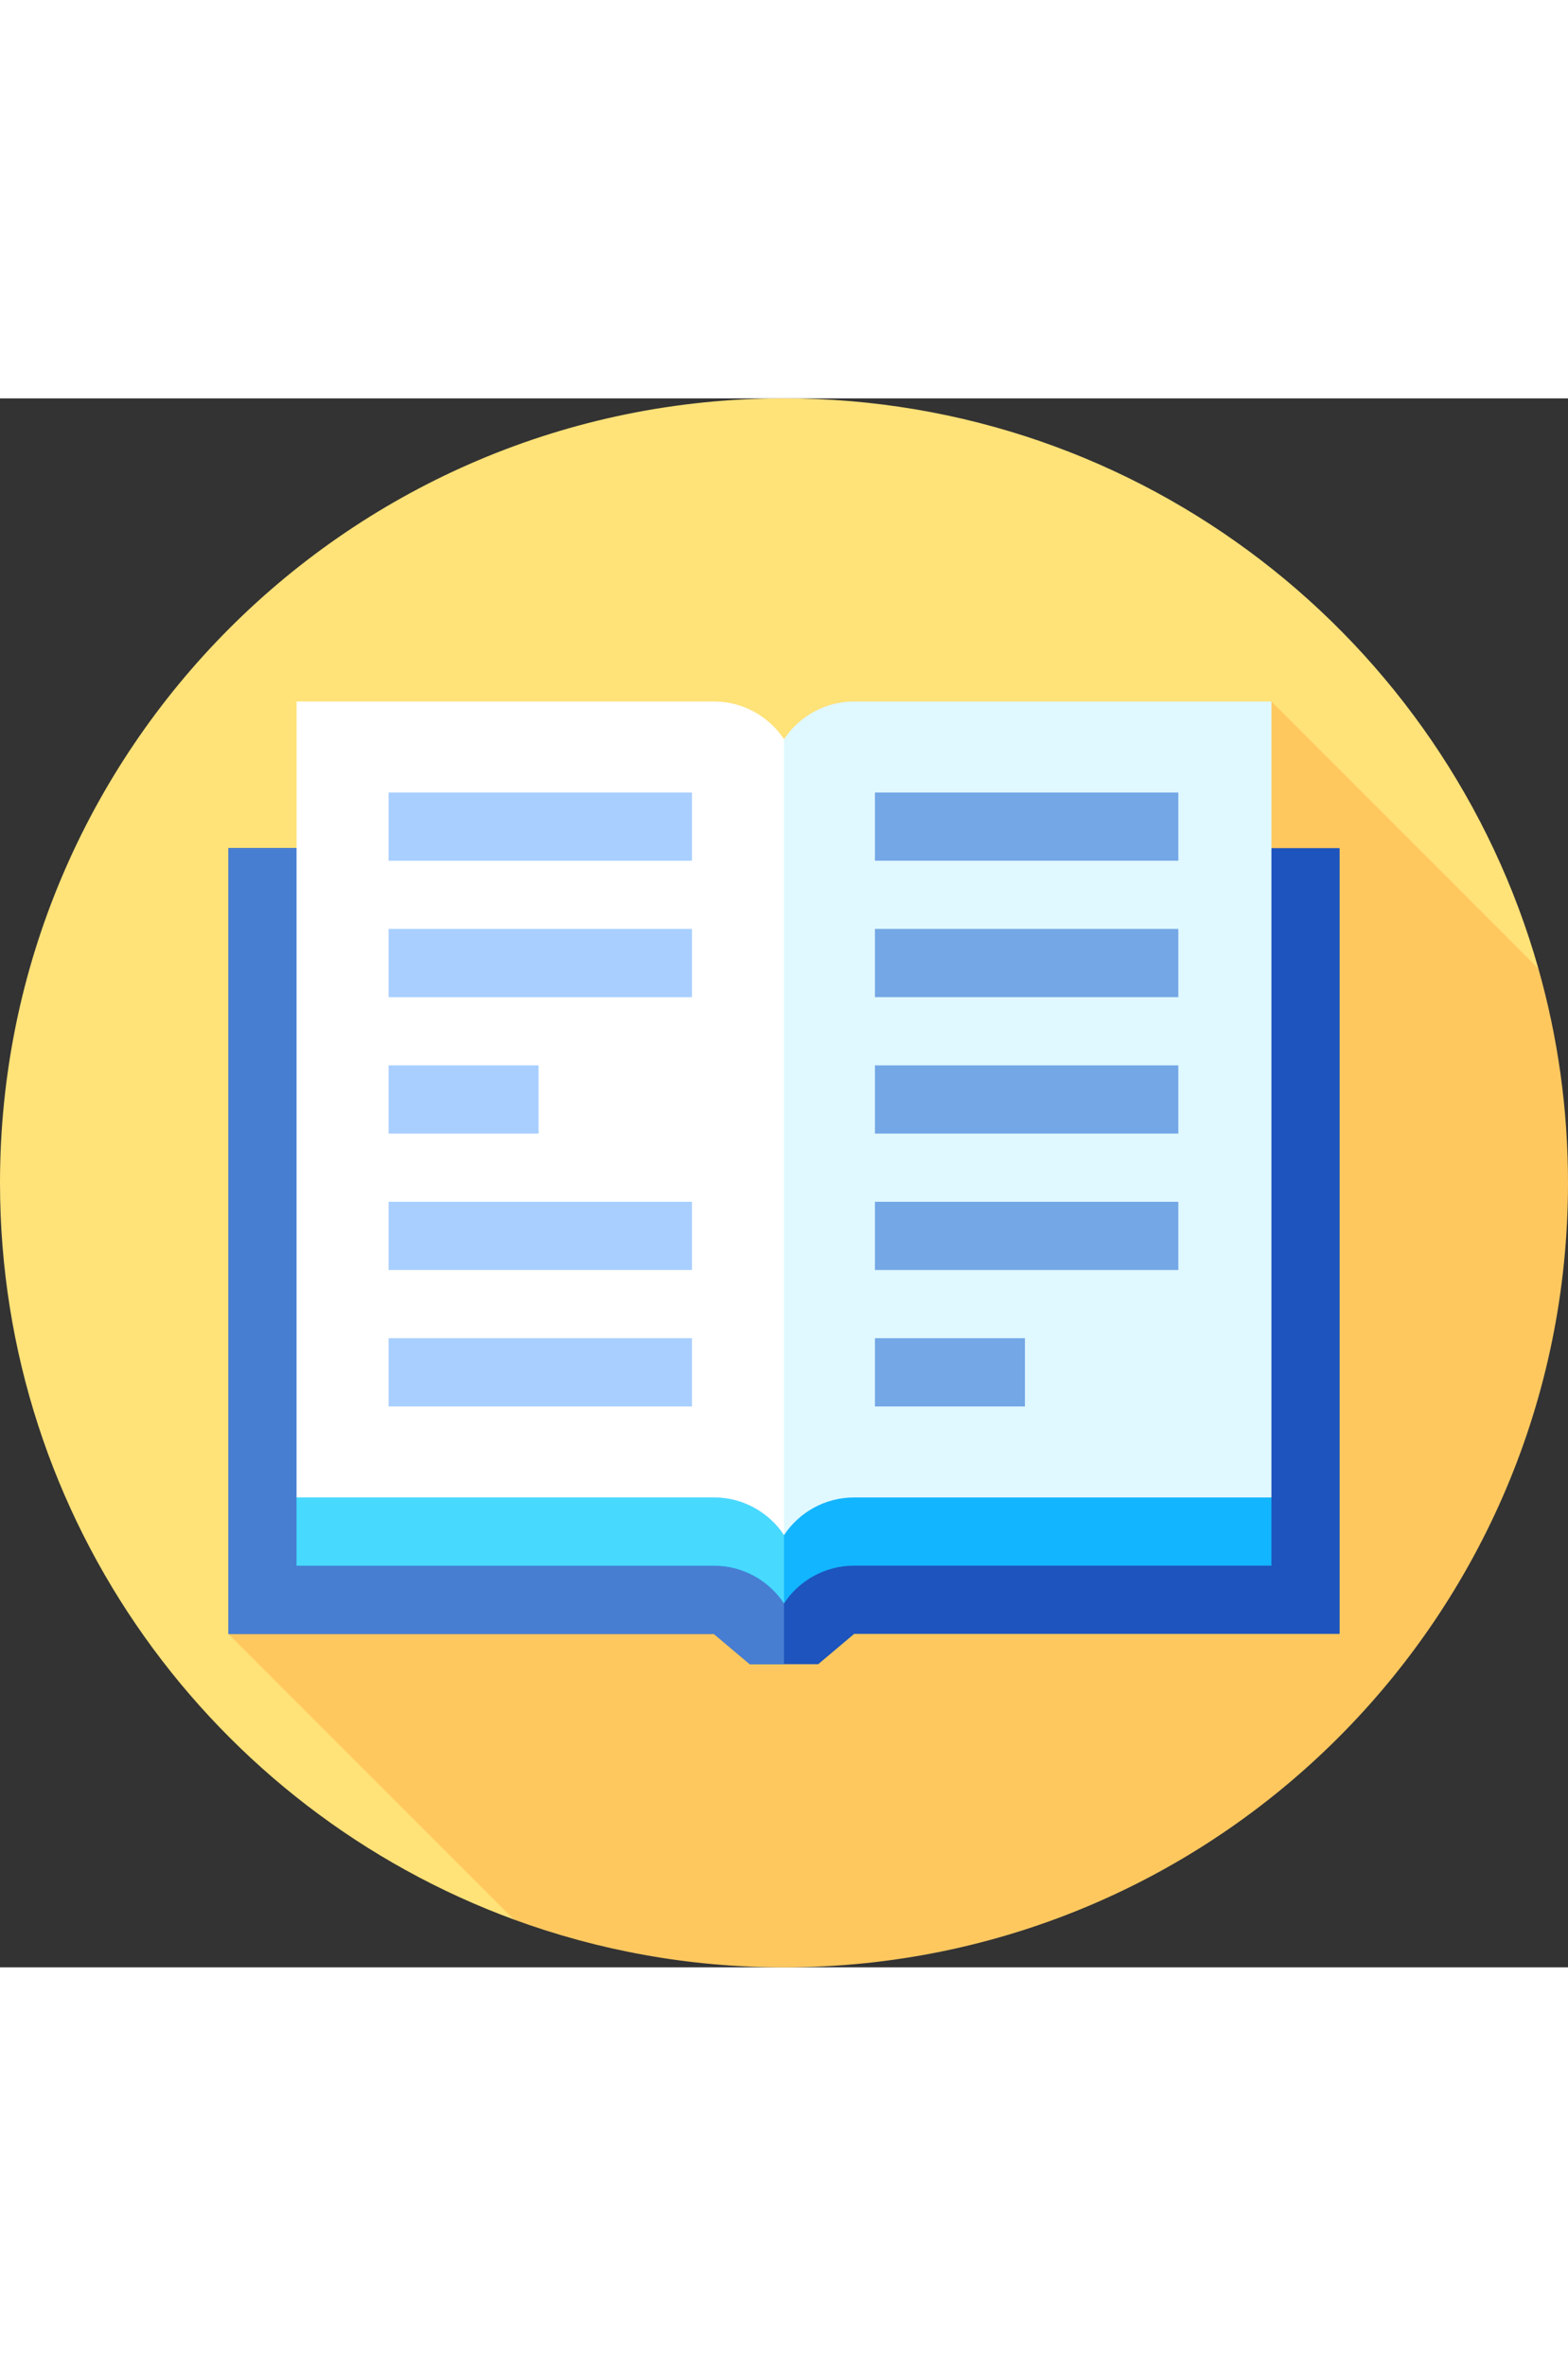 <?xml version="1.0" encoding="iso-8859-1"?>
<!-- Generator: Adobe Illustrator 19.0.0, SVG Export Plug-In . SVG Version: 6.00 Build 0)  -->
<svg version="1.1" width="128" height="193" id="Layer_1" xmlns="http://www.w3.org/2000/svg" xmlns:xlink="http://www.w3.org/1999/xlink" x="0px" y="0px"
	 viewBox="0 0 460 460" style="enable-background:new 0 0 460 460;" xml:space="preserve">
<rect x="0" y="0" width="460" height="460" fill="#333333" stroke="none"/>
<g id="XMLID_1208_">
	<path id="XMLID_1209_" style="fill:#FFE278;" d="M150.742,445.976L451.317,167.19C423.985,70.695,335.249,0,230,0
		C102.974,0,0,102.974,0,230c0,99.193,62.794,183.719,150.798,215.998C150.78,445.991,150.76,445.983,150.742,445.976z"/>
	<path id="XMLID_1210_" style="fill:#FFC85F;" d="M460,230c0-21.776-3.028-42.845-8.683-62.81L373,88.873L67,362.235l83.741,83.741
		C175.45,455.047,202.146,460,230,460C357.026,460,460,357.025,460,230z"/>
	<polygon id="XMLID_1211_" style="fill:#1D54BD;" points="373,131.864 230,353.276 87,131.864 67,131.864 67,362.235
		209.416,362.235 219.969,371.127 240.031,371.127 250.585,362.235 393,362.235 393,131.864 	"/>
	<path id="XMLID_1212_" style="fill:#487ED2;" d="M87,131.864c0,0,138.572,214.756,143,221.412v17.851h-10.031l-10.554-8.892H67
		V131.864H87z"/>
	<path id="XMLID_1213_" style="fill:#12B5FF;" d="M240.585,312.235L230,333.276l-10.585-21.041L87,322.235v20h122.415
		c8.591,0,16.157,4.385,20.585,11.041c4.428-6.656,11.994-11.041,20.585-11.041H373v-20L240.585,312.235z"/>
	<path id="XMLID_1214_" style="fill:#48D9FF;" d="M230,333.276v20c-4.428-6.656-11.994-11.041-20.585-11.041H87v-20h122.415
		C218.006,322.235,225.572,326.62,230,333.276z"/>
	<path id="XMLID_1215_" style="fill:#FFFFFF;" d="M209.414,88.873H87v233.362h122.413c8.591,0,16.16,4.387,20.587,11.041L240,216.6
		L230,99.924C225.575,93.265,218.008,88.873,209.414,88.873z"/>
	<path id="XMLID_1216_" style="fill:#E0F8FF;" d="M250.587,88.873H373v233.362H250.587c-8.591,0-16.16,4.387-20.587,11.041V99.924
		C234.426,93.265,241.992,88.873,250.587,88.873z"/>
	<rect id="XMLID_1217_" x="114" y="115.554" style="fill:#A8CFFF;" width="89" height="20"/>
	<rect id="XMLID_1218_" x="114" y="155.554" style="fill:#A8CFFF;" width="89" height="20"/>
	<rect id="XMLID_1219_" x="114" y="195.554" style="fill:#A8CFFF;" width="44" height="20"/>
	<rect id="XMLID_1220_" x="114" y="235.554" style="fill:#A8CFFF;" width="89" height="20"/>
	<rect id="XMLID_1221_" x="114" y="275.554" style="fill:#A8CFFF;" width="89" height="20"/>
	<rect id="XMLID_1222_" x="256.681" y="115.554" style="fill:#73A7E6;" width="89" height="20"/>
	<rect id="XMLID_1223_" x="256.681" y="155.554" style="fill:#73A7E6;" width="89" height="20"/>
	<rect id="XMLID_1224_" x="256.681" y="195.554" style="fill:#73A7E6;" width="89" height="20"/>
	<rect id="XMLID_1225_" x="256.681" y="235.554" style="fill:#73A7E6;" width="89" height="20"/>
	<rect id="XMLID_1226_" x="256.681" y="275.554" style="fill:#73A7E6;" width="44" height="20"/>
</g>
</svg>
